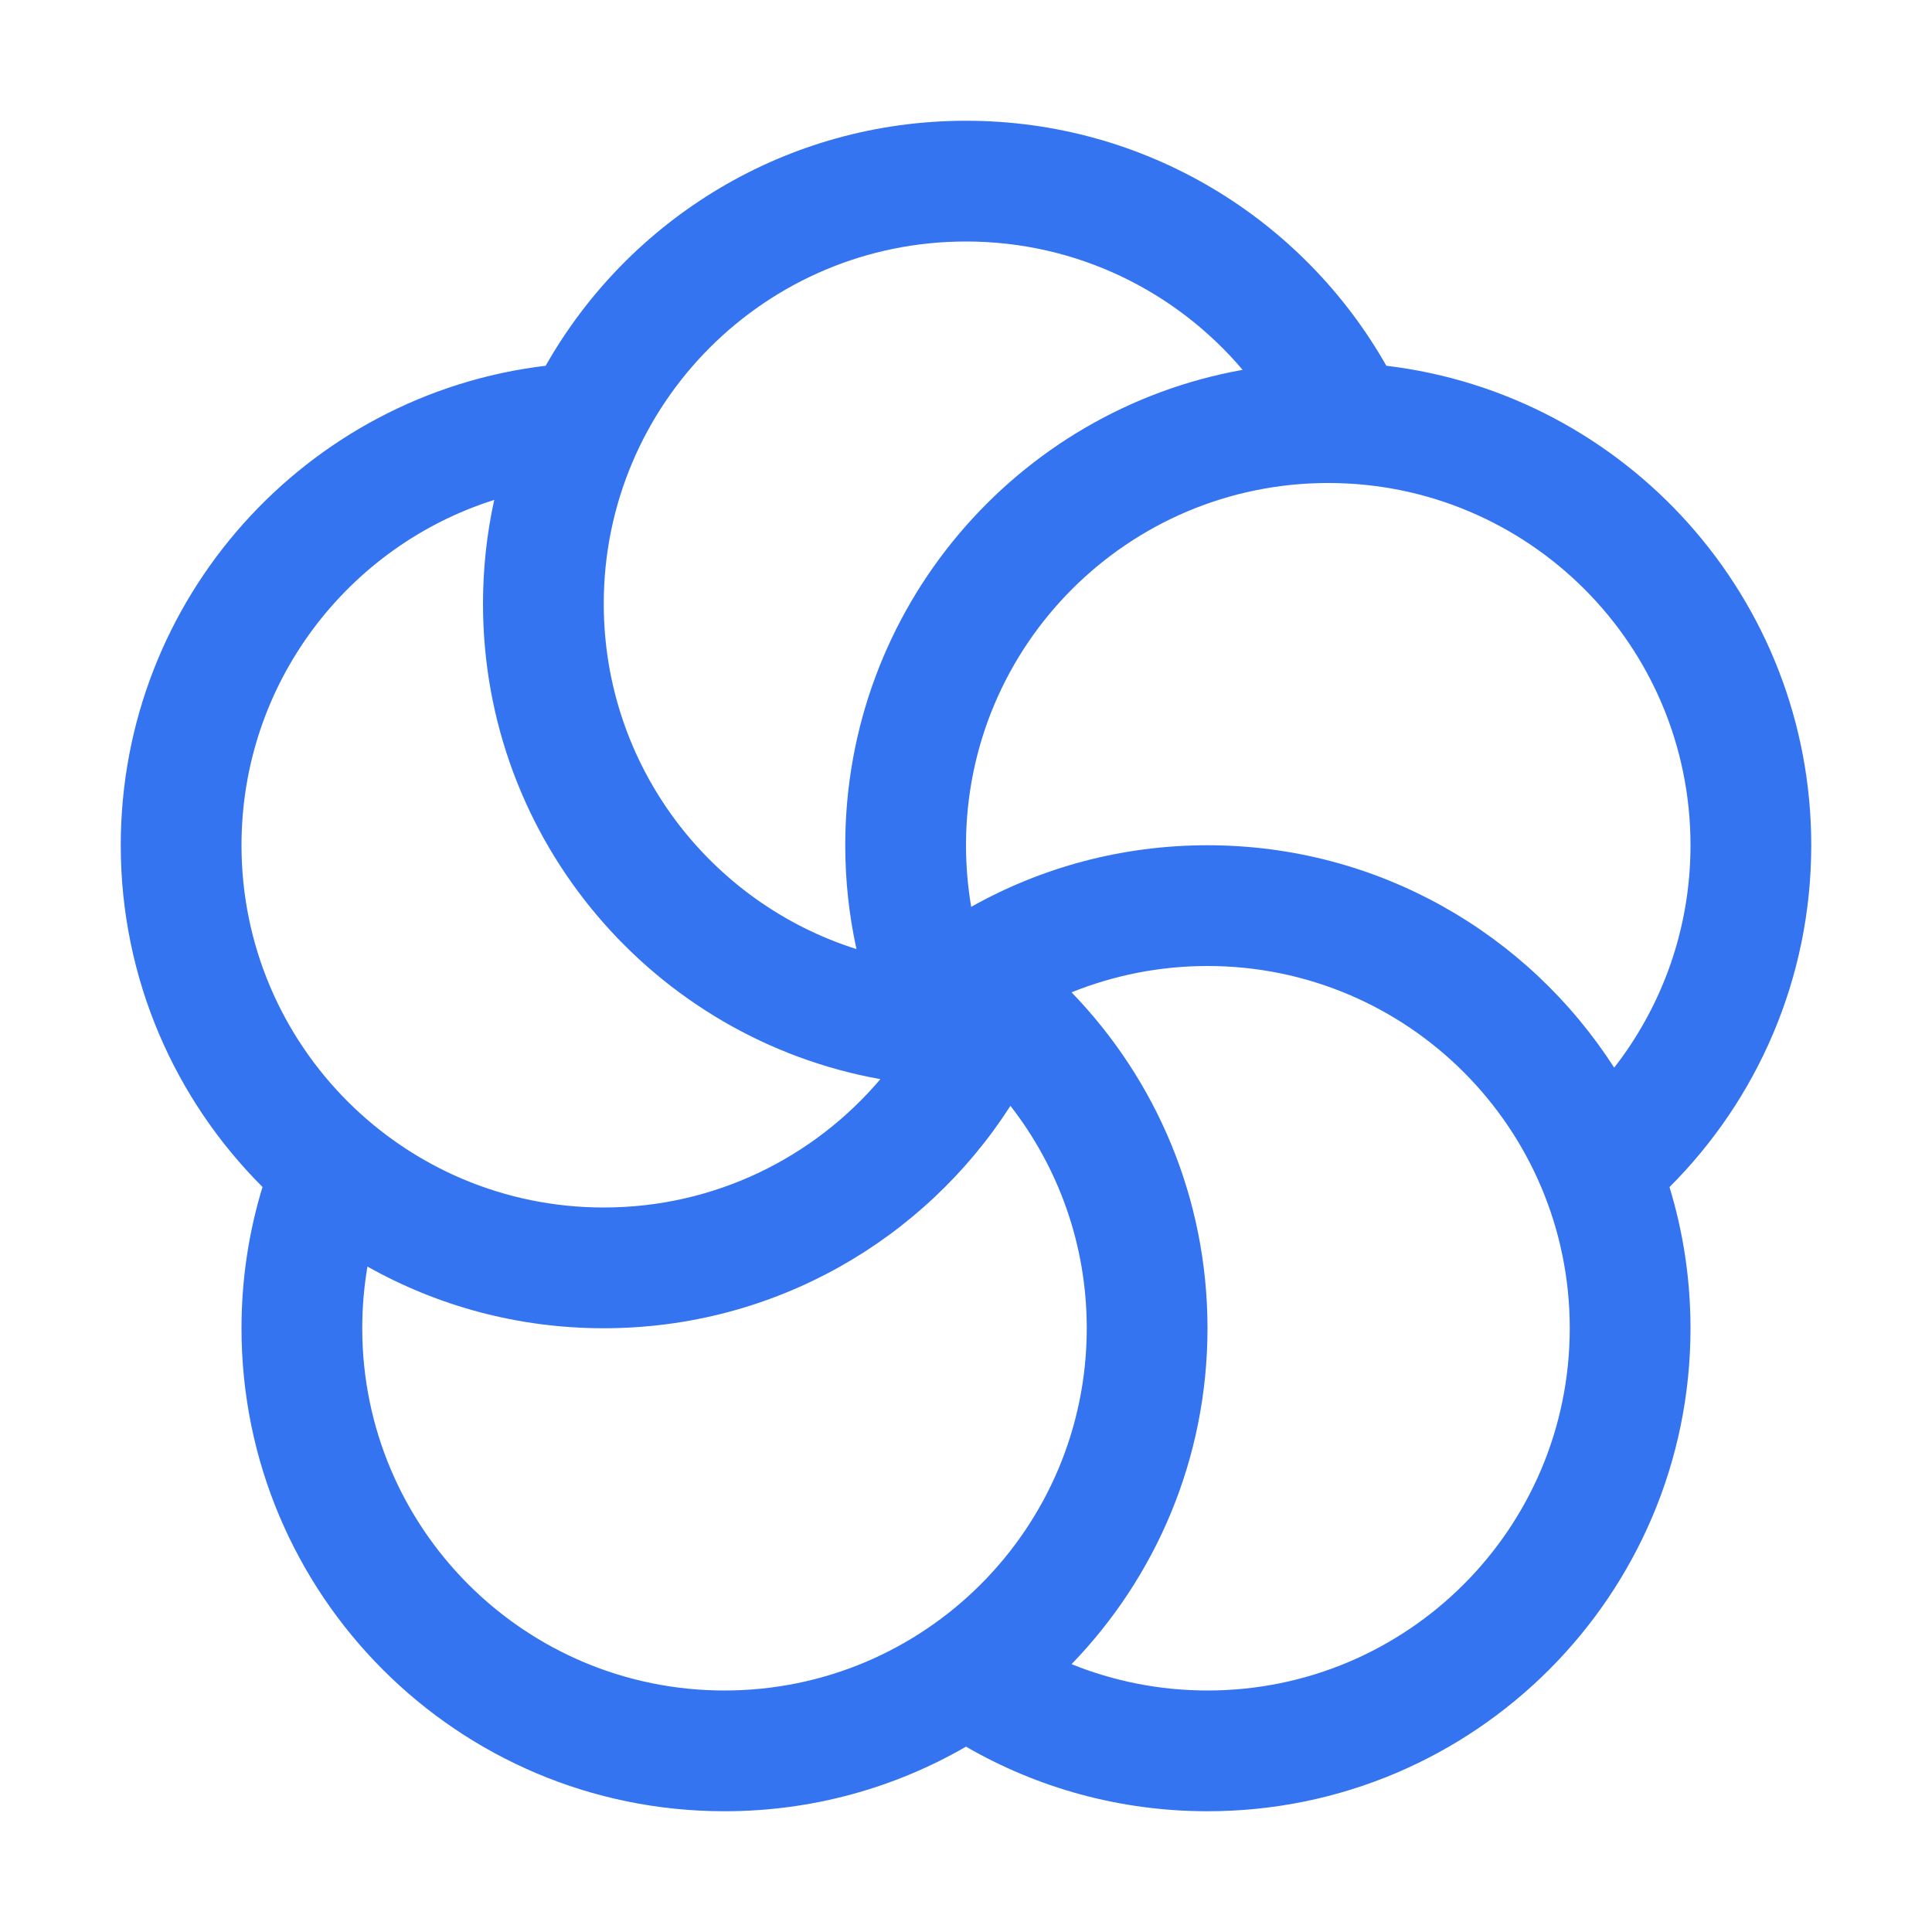 <!-- Copyright 2000-2025 JetBrains s.r.o. and contributors. Use of this source code is governed by the Apache 2.0 license. -->
<svg width="16" height="16" viewBox="0 0 16 16" fill="none" xmlns="http://www.w3.org/2000/svg">
<path fill-rule="evenodd" clip-rule="evenodd" d="M11.481 3.029C10.794 1.817 9.492 1 8 1C6.508 1 5.206 1.817 4.519 3.029C2.537 3.266 1 4.954 1 7C1 8.106 1.449 9.106 2.174 9.83C2.061 10.2 2 10.593 2 11C2 13.209 3.791 15 6 15C6.729 15 7.412 14.805 8 14.465C8.588 14.805 9.271 15 10 15C12.209 15 14 13.209 14 11C14 10.593 13.939 10.2 13.826 9.831C14.551 9.107 15 8.106 15 7C15 4.954 13.463 3.266 11.481 3.029ZM8.874 13.782C9.222 13.922 9.602 14 10 14C11.657 14 13 12.657 13 11C13 9.343 11.657 8 10 8C9.602 8 9.222 8.078 8.874 8.218C9.571 8.938 10 9.919 10 11C10 12.081 9.571 13.062 8.874 13.782ZM8.368 9.158C7.657 10.266 6.414 11 5 11C4.289 11 3.622 10.815 3.043 10.489C3.015 10.655 3 10.826 3 11C3 12.657 4.343 14 6 14C7.657 14 9 12.657 9 11C9 10.306 8.764 9.667 8.368 9.158ZM10 7C9.289 7 8.622 7.185 8.043 7.51C8.015 7.345 8 7.174 8 7C8 5.343 9.343 4 11 4C12.657 4 14 5.343 14 7C14 7.694 13.764 8.333 13.368 8.842C12.657 7.734 11.414 7 10 7ZM10.291 3.063C9.74 2.413 8.918 2 8 2C6.343 2 5 3.343 5 5C5 6.341 5.879 7.476 7.093 7.86C7.032 7.583 7 7.295 7 7C7 5.033 8.42 3.397 10.291 3.063ZM4 5C4 6.967 5.42 8.602 7.291 8.937C6.74 9.587 5.918 10 5 10C3.343 10 2 8.657 2 7C2 5.659 2.879 4.524 4.093 4.14C4.032 4.417 4 4.705 4 5Z" fill="#3574F0"/>
</svg>
